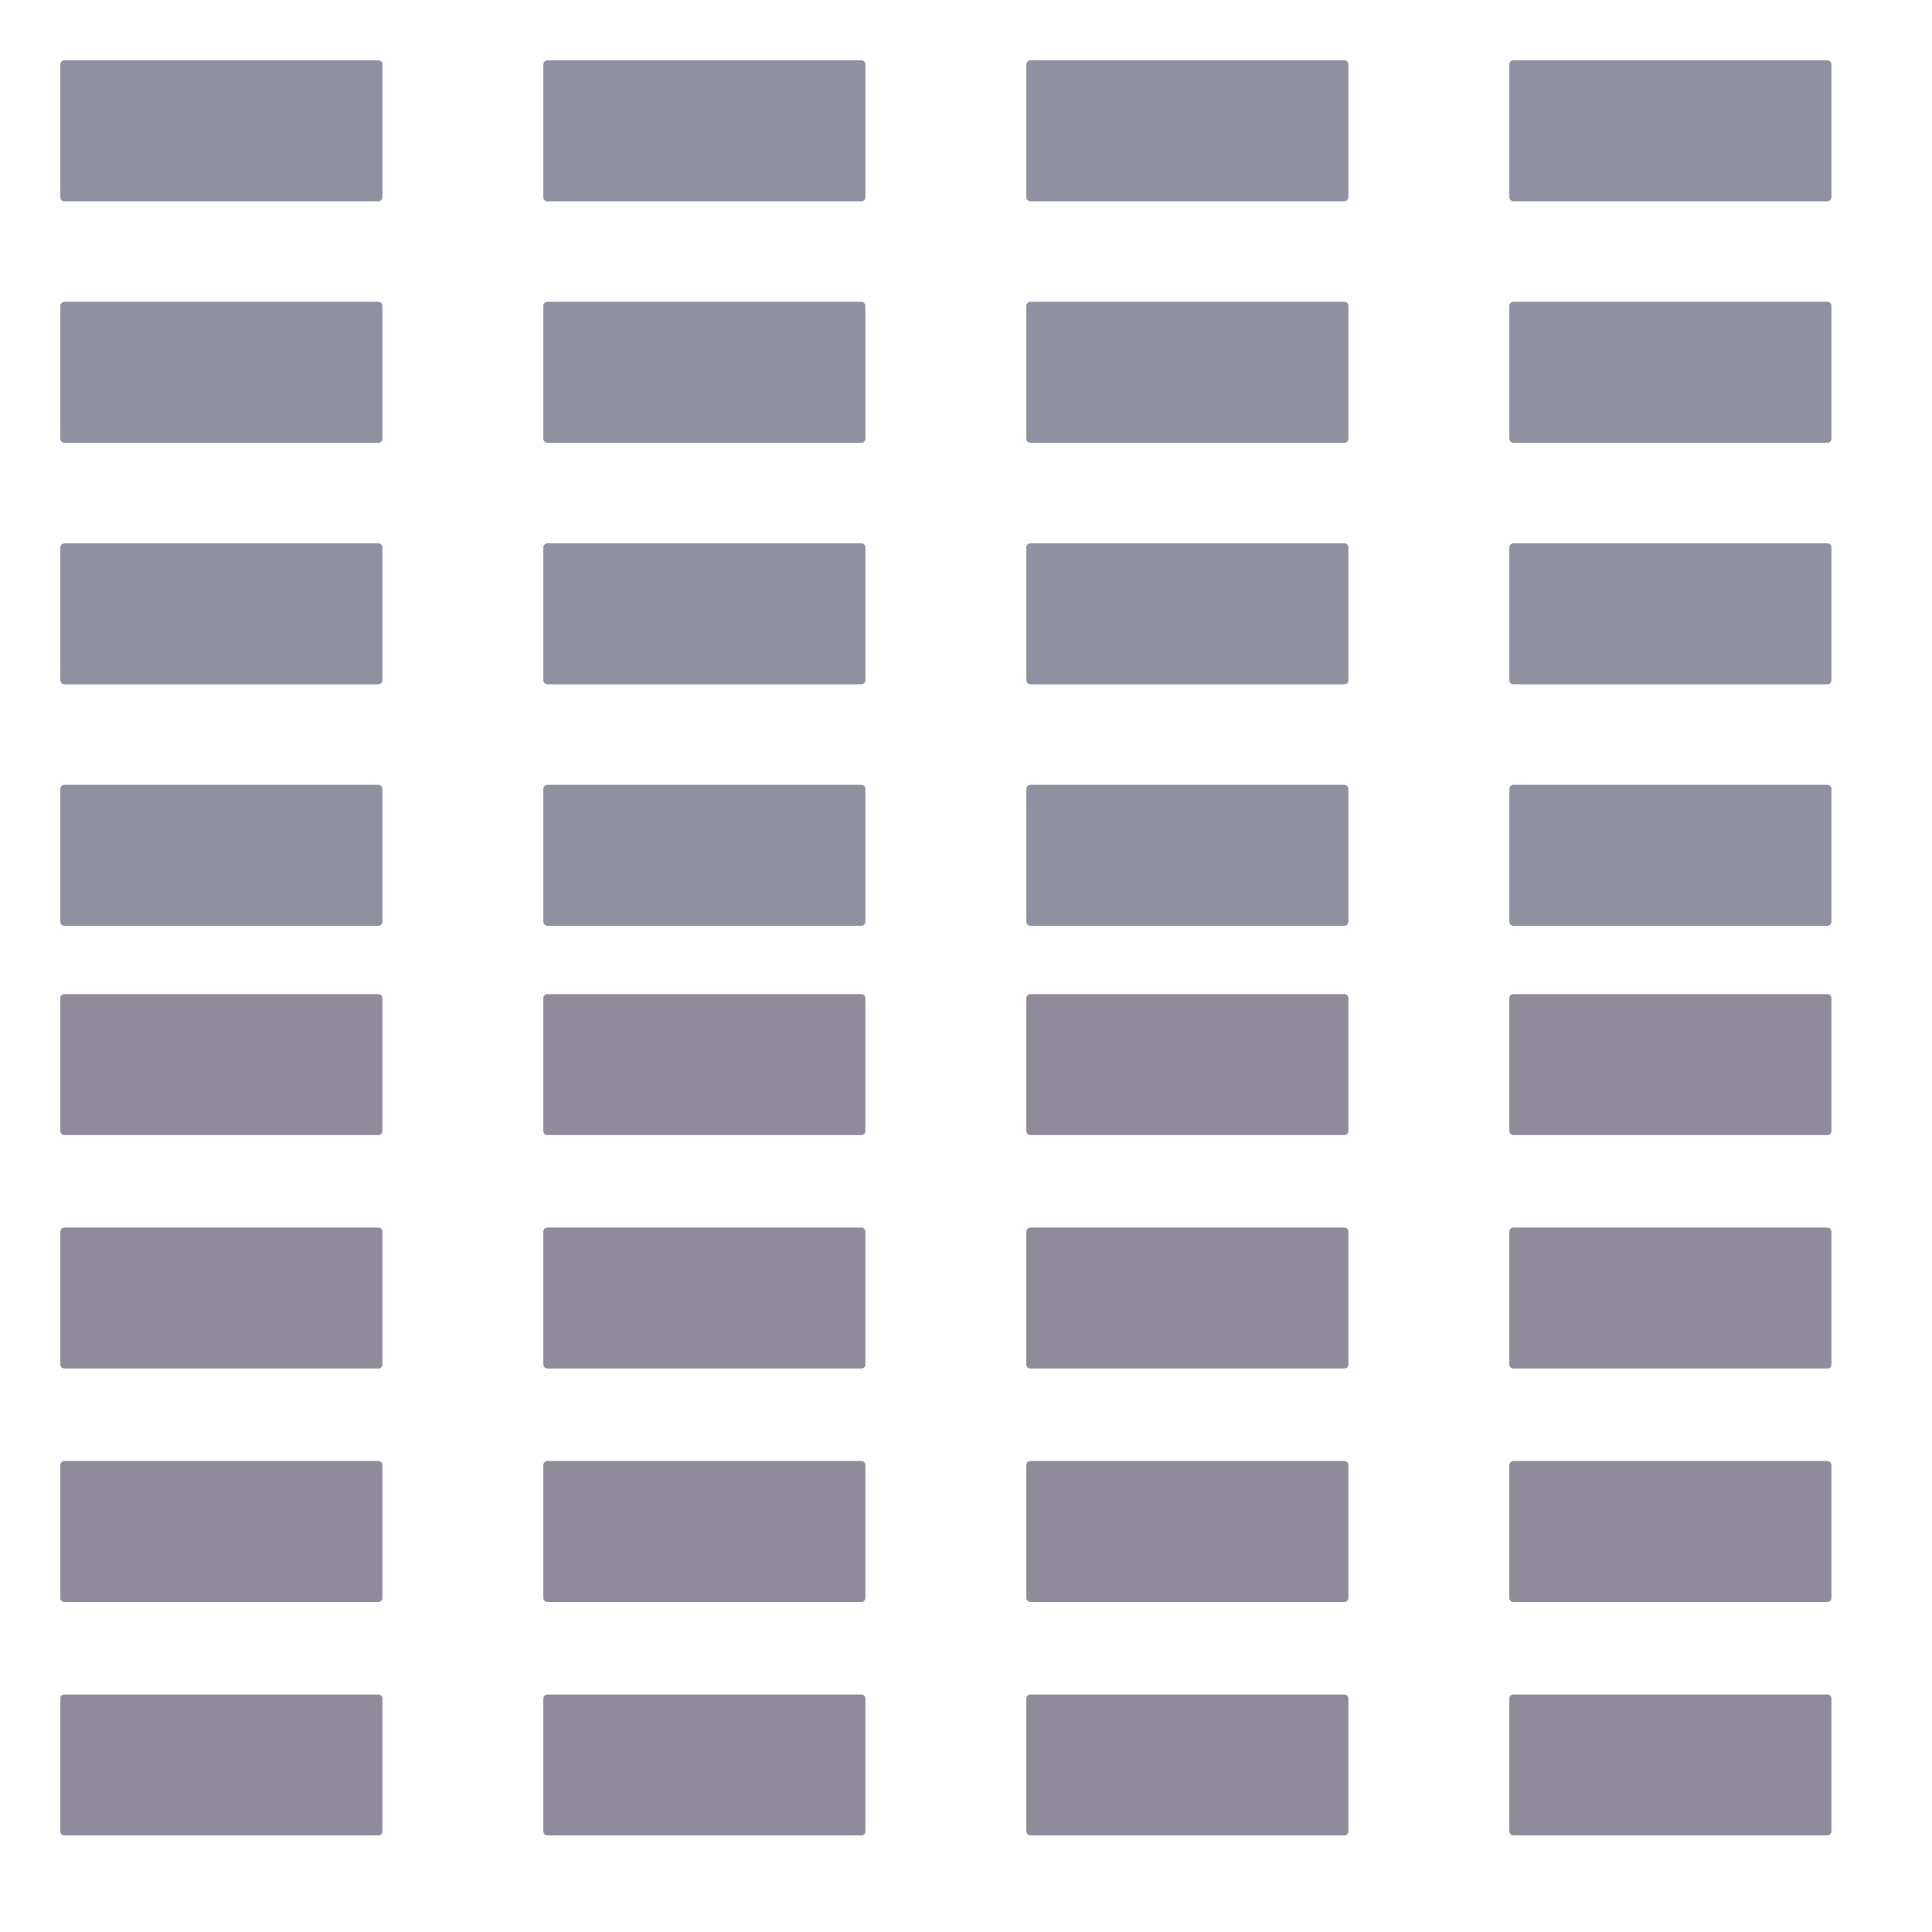<?xml version="1.0" encoding="UTF-8" standalone="no"?><svg xmlns="http://www.w3.org/2000/svg" version="1.1" viewBox="0 0 480 480" ><rect x="0" y="0" width="480" height="480" fill="#333333" stroke="none"/><defs><clipPath id="clip_0"><polygon points="0 0,480 0,480 480,0 480" /></clipPath></defs><g clip-path="url(#clip_0)">	<path style="fill:#FFFFFF;" d="M 0,0 C 0,0 0,0 0,0 L 480,0 C 480,0 480,0 480,0 L 480,480 C 480,480 480,480 480,480 L 0,480 C 0,480 0,480 0,480 L 0,0 Z" /><defs><clipPath id="clip_1"><polygon points="0 0,480 0,480 480,0 480" /></clipPath></defs><g clip-path="url(#clip_1)">	<path style="fill:#FFFFFF;" d="M 0,0 C 0,0 0,0 0,0 L 480,0 C 480,0 480,0 480,0 L 480,480 C 480,480 480,480 480,480 L 0,480 C 0,480 0,480 0,480 L 0,0 Z" />	<path style="fill:#FF0000;fill-opacity:0.22" d="M 15,16 C 15,15.45 15.45,15 16,15 L 94,15 C 94.55,15 95,15.45 95,16 L 95,49 C 95,49.55 94.55,50 94,50 L 16,50 C 15.45,50 15,49.55 15,49 L 15,16 Z" />	<path style="fill:#0000FF;fill-opacity:0.25" d="M 15,16 C 15,15.45 15.45,15 16,15 L 94,15 C 94.55,15 95,15.45 95,16 L 95,49 C 95,49.55 94.55,50 94,50 L 16,50 C 15.45,50 15,49.55 15,49 L 15,16 Z" />	<path style="fill:#008000;fill-opacity:0.25" d="M 15,16 C 15,15.45 15.45,15 16,15 L 94,15 C 94.55,15 95,15.45 95,16 L 95,49 C 95,49.55 94.55,50 94,50 L 16,50 C 15.45,50 15,49.55 15,49 L 15,16 Z" />	<path style="fill:#FF0000;fill-opacity:0.25" d="M 15,248 C 15,247.45 15.45,247 16,247 L 94,247 C 94.55,247 95,247.45 95,248 L 95,281 C 95,281.55 94.55,282 94,282 L 16,282 C 15.45,282 15,281.55 15,281 L 15,248 Z" />	<path style="fill:#0000FF;fill-opacity:0.25" d="M 15,248 C 15,247.45 15.45,247 16,247 L 94,247 C 94.55,247 95,247.45 95,248 L 95,281 C 95,281.55 94.55,282 94,282 L 16,282 C 15.45,282 15,281.55 15,281 L 15,248 Z" />	<path style="fill:#008000;fill-opacity:0.25" d="M 15,248 C 15,247.45 15.45,247 16,247 L 94,247 C 94.55,247 95,247.45 95,248 L 95,281 C 95,281.55 94.55,282 94,282 L 16,282 C 15.45,282 15,281.55 15,281 L 15,248 Z" />	<path style="fill:#FF0000;fill-opacity:0.22" d="M 135,16 C 135,15.45 135.45,15 136,15 L 214,15 C 214.55,15 215,15.45 215,16 L 215,49 C 215,49.55 214.55,50 214,50 L 136,50 C 135.45,50 135,49.55 135,49 L 135,16 Z" />	<path style="fill:#0000FF;fill-opacity:0.25" d="M 135,16 C 135,15.45 135.45,15 136,15 L 214,15 C 214.55,15 215,15.45 215,16 L 215,49 C 215,49.55 214.55,50 214,50 L 136,50 C 135.45,50 135,49.55 135,49 L 135,16 Z" />	<path style="fill:#008000;fill-opacity:0.25" d="M 135,16 C 135,15.45 135.45,15 136,15 L 214,15 C 214.55,15 215,15.45 215,16 L 215,49 C 215,49.55 214.55,50 214,50 L 136,50 C 135.45,50 135,49.55 135,49 L 135,16 Z" />	<path style="fill:#FF0000;fill-opacity:0.25" d="M 135,248 C 135,247.45 135.45,247 136,247 L 214,247 C 214.55,247 215,247.45 215,248 L 215,281 C 215,281.55 214.55,282 214,282 L 136,282 C 135.45,282 135,281.55 135,281 L 135,248 Z" />	<path style="fill:#0000FF;fill-opacity:0.25" d="M 135,248 C 135,247.45 135.45,247 136,247 L 214,247 C 214.55,247 215,247.45 215,248 L 215,281 C 215,281.55 214.55,282 214,282 L 136,282 C 135.45,282 135,281.55 135,281 L 135,248 Z" />	<path style="fill:#008000;fill-opacity:0.25" d="M 135,248 C 135,247.45 135.45,247 136,247 L 214,247 C 214.55,247 215,247.45 215,248 L 215,281 C 215,281.55 214.55,282 214,282 L 136,282 C 135.45,282 135,281.55 135,281 L 135,248 Z" />	<path style="fill:#FF0000;fill-opacity:0.22" d="M 255,16 C 255,15.45 255.45,15 256,15 L 334,15 C 334.55,15 335,15.45 335,16 L 335,49 C 335,49.55 334.55,50 334,50 L 256,50 C 255.45,50 255,49.55 255,49 L 255,16 Z" />	<path style="fill:#0000FF;fill-opacity:0.25" d="M 255,16 C 255,15.45 255.45,15 256,15 L 334,15 C 334.55,15 335,15.45 335,16 L 335,49 C 335,49.55 334.55,50 334,50 L 256,50 C 255.45,50 255,49.55 255,49 L 255,16 Z" />	<path style="fill:#008000;fill-opacity:0.25" d="M 255,16 C 255,15.45 255.45,15 256,15 L 334,15 C 334.55,15 335,15.45 335,16 L 335,49 C 335,49.55 334.55,50 334,50 L 256,50 C 255.45,50 255,49.55 255,49 L 255,16 Z" />	<path style="fill:#FF0000;fill-opacity:0.25" d="M 255,248 C 255,247.45 255.45,247 256,247 L 334,247 C 334.55,247 335,247.45 335,248 L 335,281 C 335,281.55 334.55,282 334,282 L 256,282 C 255.45,282 255,281.55 255,281 L 255,248 Z" />	<path style="fill:#0000FF;fill-opacity:0.25" d="M 255,248 C 255,247.45 255.45,247 256,247 L 334,247 C 334.55,247 335,247.45 335,248 L 335,281 C 335,281.55 334.55,282 334,282 L 256,282 C 255.45,282 255,281.55 255,281 L 255,248 Z" />	<path style="fill:#008000;fill-opacity:0.25" d="M 255,248 C 255,247.45 255.45,247 256,247 L 334,247 C 334.55,247 335,247.45 335,248 L 335,281 C 335,281.55 334.55,282 334,282 L 256,282 C 255.45,282 255,281.55 255,281 L 255,248 Z" />	<path style="fill:#FF0000;fill-opacity:0.22" d="M 375,16 C 375,15.45 375.45,15 376,15 L 454,15 C 454.55,15 455,15.45 455,16 L 455,49 C 455,49.55 454.55,50 454,50 L 376,50 C 375.45,50 375,49.55 375,49 L 375,16 Z" />	<path style="fill:#0000FF;fill-opacity:0.25" d="M 375,16 C 375,15.45 375.45,15 376,15 L 454,15 C 454.55,15 455,15.45 455,16 L 455,49 C 455,49.55 454.55,50 454,50 L 376,50 C 375.45,50 375,49.55 375,49 L 375,16 Z" />	<path style="fill:#008000;fill-opacity:0.25" d="M 375,16 C 375,15.45 375.45,15 376,15 L 454,15 C 454.55,15 455,15.45 455,16 L 455,49 C 455,49.55 454.55,50 454,50 L 376,50 C 375.45,50 375,49.55 375,49 L 375,16 Z" />	<path style="fill:#FF0000;fill-opacity:0.25" d="M 375,248 C 375,247.45 375.45,247 376,247 L 454,247 C 454.55,247 455,247.45 455,248 L 455,281 C 455,281.55 454.55,282 454,282 L 376,282 C 375.45,282 375,281.55 375,281 L 375,248 Z" />	<path style="fill:#0000FF;fill-opacity:0.25" d="M 375,248 C 375,247.45 375.45,247 376,247 L 454,247 C 454.55,247 455,247.45 455,248 L 455,281 C 455,281.55 454.55,282 454,282 L 376,282 C 375.45,282 375,281.55 375,281 L 375,248 Z" />	<path style="fill:#008000;fill-opacity:0.25" d="M 375,248 C 375,247.45 375.45,247 376,247 L 454,247 C 454.55,247 455,247.45 455,248 L 455,281 C 455,281.55 454.55,282 454,282 L 376,282 C 375.45,282 375,281.55 375,281 L 375,248 Z" />	<path style="fill:#FF0000;fill-opacity:0.22" d="M 15,76 C 15,75.45 15.45,75 16,75 L 94,75 C 94.55,75 95,75.45 95,76 L 95,109 C 95,109.55 94.55,110 94,110 L 16,110 C 15.45,110 15,109.55 15,109 L 15,76 Z" />	<path style="fill:#0000FF;fill-opacity:0.25" d="M 15,76 C 15,75.45 15.45,75 16,75 L 94,75 C 94.55,75 95,75.45 95,76 L 95,109 C 95,109.55 94.55,110 94,110 L 16,110 C 15.45,110 15,109.55 15,109 L 15,76 Z" />	<path style="fill:#008000;fill-opacity:0.25" d="M 15,76 C 15,75.45 15.45,75 16,75 L 94,75 C 94.55,75 95,75.45 95,76 L 95,109 C 95,109.55 94.55,110 94,110 L 16,110 C 15.45,110 15,109.55 15,109 L 15,76 Z" />	<path style="fill:#FF0000;fill-opacity:0.25" d="M 15,306 C 15,305.45 15.45,305 16,305 L 94,305 C 94.55,305 95,305.45 95,306 L 95,339 C 95,339.55 94.55,340 94,340 L 16,340 C 15.45,340 15,339.55 15,339 L 15,306 Z" />	<path style="fill:#0000FF;fill-opacity:0.25" d="M 15,306 C 15,305.45 15.45,305 16,305 L 94,305 C 94.55,305 95,305.45 95,306 L 95,339 C 95,339.55 94.55,340 94,340 L 16,340 C 15.45,340 15,339.55 15,339 L 15,306 Z" />	<path style="fill:#008000;fill-opacity:0.25" d="M 15,306 C 15,305.45 15.45,305 16,305 L 94,305 C 94.55,305 95,305.45 95,306 L 95,339 C 95,339.55 94.55,340 94,340 L 16,340 C 15.45,340 15,339.55 15,339 L 15,306 Z" />	<path style="fill:#FF0000;fill-opacity:0.22" d="M 135,76 C 135,75.45 135.45,75 136,75 L 214,75 C 214.55,75 215,75.45 215,76 L 215,109 C 215,109.55 214.55,110 214,110 L 136,110 C 135.45,110 135,109.55 135,109 L 135,76 Z" />	<path style="fill:#0000FF;fill-opacity:0.25" d="M 135,76 C 135,75.45 135.45,75 136,75 L 214,75 C 214.55,75 215,75.45 215,76 L 215,109 C 215,109.55 214.55,110 214,110 L 136,110 C 135.45,110 135,109.55 135,109 L 135,76 Z" />	<path style="fill:#008000;fill-opacity:0.25" d="M 135,76 C 135,75.45 135.45,75 136,75 L 214,75 C 214.55,75 215,75.45 215,76 L 215,109 C 215,109.55 214.55,110 214,110 L 136,110 C 135.45,110 135,109.55 135,109 L 135,76 Z" />	<path style="fill:#FF0000;fill-opacity:0.25" d="M 135,306 C 135,305.45 135.45,305 136,305 L 214,305 C 214.55,305 215,305.45 215,306 L 215,339 C 215,339.55 214.55,340 214,340 L 136,340 C 135.45,340 135,339.55 135,339 L 135,306 Z" />	<path style="fill:#0000FF;fill-opacity:0.25" d="M 135,306 C 135,305.45 135.45,305 136,305 L 214,305 C 214.55,305 215,305.45 215,306 L 215,339 C 215,339.55 214.55,340 214,340 L 136,340 C 135.45,340 135,339.55 135,339 L 135,306 Z" />	<path style="fill:#008000;fill-opacity:0.25" d="M 135,306 C 135,305.45 135.45,305 136,305 L 214,305 C 214.55,305 215,305.45 215,306 L 215,339 C 215,339.55 214.55,340 214,340 L 136,340 C 135.45,340 135,339.55 135,339 L 135,306 Z" />	<path style="fill:#FF0000;fill-opacity:0.22" d="M 255,76 C 255,75.45 255.45,75 256,75 L 334,75 C 334.55,75 335,75.45 335,76 L 335,109 C 335,109.55 334.55,110 334,110 L 256,110 C 255.45,110 255,109.55 255,109 L 255,76 Z" />	<path style="fill:#0000FF;fill-opacity:0.25" d="M 255,76 C 255,75.45 255.45,75 256,75 L 334,75 C 334.55,75 335,75.45 335,76 L 335,109 C 335,109.55 334.55,110 334,110 L 256,110 C 255.45,110 255,109.55 255,109 L 255,76 Z" />	<path style="fill:#008000;fill-opacity:0.25" d="M 255,76 C 255,75.45 255.45,75 256,75 L 334,75 C 334.55,75 335,75.45 335,76 L 335,109 C 335,109.55 334.55,110 334,110 L 256,110 C 255.45,110 255,109.55 255,109 L 255,76 Z" />	<path style="fill:#FF0000;fill-opacity:0.25" d="M 255,306 C 255,305.45 255.45,305 256,305 L 334,305 C 334.55,305 335,305.45 335,306 L 335,339 C 335,339.55 334.55,340 334,340 L 256,340 C 255.45,340 255,339.55 255,339 L 255,306 Z" />	<path style="fill:#0000FF;fill-opacity:0.25" d="M 255,306 C 255,305.45 255.45,305 256,305 L 334,305 C 334.55,305 335,305.45 335,306 L 335,339 C 335,339.55 334.55,340 334,340 L 256,340 C 255.45,340 255,339.55 255,339 L 255,306 Z" />	<path style="fill:#008000;fill-opacity:0.25" d="M 255,306 C 255,305.45 255.45,305 256,305 L 334,305 C 334.55,305 335,305.45 335,306 L 335,339 C 335,339.55 334.55,340 334,340 L 256,340 C 255.45,340 255,339.55 255,339 L 255,306 Z" />	<path style="fill:#FF0000;fill-opacity:0.22" d="M 375,76 C 375,75.45 375.45,75 376,75 L 454,75 C 454.55,75 455,75.45 455,76 L 455,109 C 455,109.55 454.55,110 454,110 L 376,110 C 375.45,110 375,109.55 375,109 L 375,76 Z" />	<path style="fill:#0000FF;fill-opacity:0.25" d="M 375,76 C 375,75.45 375.45,75 376,75 L 454,75 C 454.55,75 455,75.45 455,76 L 455,109 C 455,109.55 454.55,110 454,110 L 376,110 C 375.45,110 375,109.55 375,109 L 375,76 Z" />	<path style="fill:#008000;fill-opacity:0.25" d="M 375,76 C 375,75.45 375.45,75 376,75 L 454,75 C 454.55,75 455,75.45 455,76 L 455,109 C 455,109.55 454.55,110 454,110 L 376,110 C 375.45,110 375,109.55 375,109 L 375,76 Z" />	<path style="fill:#FF0000;fill-opacity:0.25" d="M 375,306 C 375,305.45 375.45,305 376,305 L 454,305 C 454.55,305 455,305.45 455,306 L 455,339 C 455,339.55 454.55,340 454,340 L 376,340 C 375.45,340 375,339.55 375,339 L 375,306 Z" />	<path style="fill:#0000FF;fill-opacity:0.25" d="M 375,306 C 375,305.45 375.45,305 376,305 L 454,305 C 454.55,305 455,305.45 455,306 L 455,339 C 455,339.55 454.55,340 454,340 L 376,340 C 375.45,340 375,339.55 375,339 L 375,306 Z" />	<path style="fill:#008000;fill-opacity:0.25" d="M 375,306 C 375,305.45 375.45,305 376,305 L 454,305 C 454.55,305 455,305.45 455,306 L 455,339 C 455,339.55 454.55,340 454,340 L 376,340 C 375.45,340 375,339.55 375,339 L 375,306 Z" />	<path style="fill:#FF0000;fill-opacity:0.22" d="M 15,136 C 15,135.45 15.45,135 16,135 L 94,135 C 94.55,135 95,135.45 95,136 L 95,169 C 95,169.55 94.55,170 94,170 L 16,170 C 15.45,170 15,169.55 15,169 L 15,136 Z" />	<path style="fill:#0000FF;fill-opacity:0.25" d="M 15,136 C 15,135.45 15.45,135 16,135 L 94,135 C 94.55,135 95,135.45 95,136 L 95,169 C 95,169.55 94.55,170 94,170 L 16,170 C 15.45,170 15,169.55 15,169 L 15,136 Z" />	<path style="fill:#008000;fill-opacity:0.25" d="M 15,136 C 15,135.45 15.45,135 16,135 L 94,135 C 94.55,135 95,135.45 95,136 L 95,169 C 95,169.55 94.55,170 94,170 L 16,170 C 15.45,170 15,169.55 15,169 L 15,136 Z" />	<path style="fill:#FF0000;fill-opacity:0.25" d="M 15,364 C 15,363.45 15.45,363 16,363 L 94,363 C 94.55,363 95,363.45 95,364 L 95,397 C 95,397.55 94.55,398 94,398 L 16,398 C 15.45,398 15,397.55 15,397 L 15,364 Z" />	<path style="fill:#0000FF;fill-opacity:0.25" d="M 15,364 C 15,363.45 15.45,363 16,363 L 94,363 C 94.55,363 95,363.45 95,364 L 95,397 C 95,397.55 94.55,398 94,398 L 16,398 C 15.45,398 15,397.55 15,397 L 15,364 Z" />	<path style="fill:#008000;fill-opacity:0.25" d="M 15,364 C 15,363.45 15.45,363 16,363 L 94,363 C 94.55,363 95,363.45 95,364 L 95,397 C 95,397.55 94.55,398 94,398 L 16,398 C 15.45,398 15,397.55 15,397 L 15,364 Z" />	<path style="fill:#FF0000;fill-opacity:0.22" d="M 135,136 C 135,135.45 135.45,135 136,135 L 214,135 C 214.55,135 215,135.45 215,136 L 215,169 C 215,169.55 214.55,170 214,170 L 136,170 C 135.45,170 135,169.55 135,169 L 135,136 Z" />	<path style="fill:#0000FF;fill-opacity:0.25" d="M 135,136 C 135,135.45 135.45,135 136,135 L 214,135 C 214.55,135 215,135.45 215,136 L 215,169 C 215,169.55 214.55,170 214,170 L 136,170 C 135.45,170 135,169.55 135,169 L 135,136 Z" />	<path style="fill:#008000;fill-opacity:0.25" d="M 135,136 C 135,135.45 135.45,135 136,135 L 214,135 C 214.55,135 215,135.45 215,136 L 215,169 C 215,169.55 214.55,170 214,170 L 136,170 C 135.45,170 135,169.55 135,169 L 135,136 Z" />	<path style="fill:#FF0000;fill-opacity:0.25" d="M 135,364 C 135,363.45 135.45,363 136,363 L 214,363 C 214.55,363 215,363.45 215,364 L 215,397 C 215,397.55 214.55,398 214,398 L 136,398 C 135.45,398 135,397.55 135,397 L 135,364 Z" />	<path style="fill:#0000FF;fill-opacity:0.25" d="M 135,364 C 135,363.45 135.45,363 136,363 L 214,363 C 214.55,363 215,363.45 215,364 L 215,397 C 215,397.55 214.55,398 214,398 L 136,398 C 135.45,398 135,397.55 135,397 L 135,364 Z" />	<path style="fill:#008000;fill-opacity:0.25" d="M 135,364 C 135,363.45 135.45,363 136,363 L 214,363 C 214.55,363 215,363.45 215,364 L 215,397 C 215,397.55 214.55,398 214,398 L 136,398 C 135.45,398 135,397.55 135,397 L 135,364 Z" />	<path style="fill:#FF0000;fill-opacity:0.22" d="M 255,136 C 255,135.45 255.45,135 256,135 L 334,135 C 334.55,135 335,135.45 335,136 L 335,169 C 335,169.55 334.55,170 334,170 L 256,170 C 255.45,170 255,169.55 255,169 L 255,136 Z" />	<path style="fill:#0000FF;fill-opacity:0.25" d="M 255,136 C 255,135.45 255.45,135 256,135 L 334,135 C 334.55,135 335,135.45 335,136 L 335,169 C 335,169.55 334.55,170 334,170 L 256,170 C 255.45,170 255,169.55 255,169 L 255,136 Z" />	<path style="fill:#008000;fill-opacity:0.25" d="M 255,136 C 255,135.45 255.45,135 256,135 L 334,135 C 334.55,135 335,135.45 335,136 L 335,169 C 335,169.55 334.55,170 334,170 L 256,170 C 255.45,170 255,169.55 255,169 L 255,136 Z" />	<path style="fill:#FF0000;fill-opacity:0.25" d="M 255,364 C 255,363.45 255.45,363 256,363 L 334,363 C 334.55,363 335,363.45 335,364 L 335,397 C 335,397.55 334.55,398 334,398 L 256,398 C 255.45,398 255,397.55 255,397 L 255,364 Z" />	<path style="fill:#0000FF;fill-opacity:0.25" d="M 255,364 C 255,363.45 255.45,363 256,363 L 334,363 C 334.55,363 335,363.45 335,364 L 335,397 C 335,397.55 334.55,398 334,398 L 256,398 C 255.45,398 255,397.55 255,397 L 255,364 Z" />	<path style="fill:#008000;fill-opacity:0.25" d="M 255,364 C 255,363.45 255.45,363 256,363 L 334,363 C 334.55,363 335,363.45 335,364 L 335,397 C 335,397.55 334.55,398 334,398 L 256,398 C 255.45,398 255,397.55 255,397 L 255,364 Z" />	<path style="fill:#FF0000;fill-opacity:0.22" d="M 375,136 C 375,135.45 375.45,135 376,135 L 454,135 C 454.55,135 455,135.45 455,136 L 455,169 C 455,169.55 454.55,170 454,170 L 376,170 C 375.45,170 375,169.55 375,169 L 375,136 Z" />	<path style="fill:#0000FF;fill-opacity:0.25" d="M 375,136 C 375,135.45 375.45,135 376,135 L 454,135 C 454.55,135 455,135.45 455,136 L 455,169 C 455,169.55 454.55,170 454,170 L 376,170 C 375.45,170 375,169.55 375,169 L 375,136 Z" />	<path style="fill:#008000;fill-opacity:0.25" d="M 375,136 C 375,135.45 375.45,135 376,135 L 454,135 C 454.55,135 455,135.45 455,136 L 455,169 C 455,169.55 454.55,170 454,170 L 376,170 C 375.45,170 375,169.55 375,169 L 375,136 Z" />	<path style="fill:#FF0000;fill-opacity:0.25" d="M 375,364 C 375,363.45 375.45,363 376,363 L 454,363 C 454.55,363 455,363.45 455,364 L 455,397 C 455,397.55 454.55,398 454,398 L 376,398 C 375.45,398 375,397.55 375,397 L 375,364 Z" />	<path style="fill:#0000FF;fill-opacity:0.25" d="M 375,364 C 375,363.45 375.45,363 376,363 L 454,363 C 454.55,363 455,363.45 455,364 L 455,397 C 455,397.55 454.55,398 454,398 L 376,398 C 375.45,398 375,397.55 375,397 L 375,364 Z" />	<path style="fill:#008000;fill-opacity:0.25" d="M 375,364 C 375,363.45 375.45,363 376,363 L 454,363 C 454.55,363 455,363.45 455,364 L 455,397 C 455,397.55 454.55,398 454,398 L 376,398 C 375.45,398 375,397.55 375,397 L 375,364 Z" />	<path style="fill:#FF0000;fill-opacity:0.22" d="M 15,196 C 15,195.45 15.45,195 16,195 L 94,195 C 94.55,195 95,195.45 95,196 L 95,229 C 95,229.55 94.55,230 94,230 L 16,230 C 15.45,230 15,229.55 15,229 L 15,196 Z" />	<path style="fill:#0000FF;fill-opacity:0.25" d="M 15,196 C 15,195.45 15.45,195 16,195 L 94,195 C 94.55,195 95,195.45 95,196 L 95,229 C 95,229.55 94.55,230 94,230 L 16,230 C 15.45,230 15,229.55 15,229 L 15,196 Z" />	<path style="fill:#008000;fill-opacity:0.25" d="M 15,196 C 15,195.45 15.45,195 16,195 L 94,195 C 94.55,195 95,195.45 95,196 L 95,229 C 95,229.55 94.55,230 94,230 L 16,230 C 15.45,230 15,229.55 15,229 L 15,196 Z" />	<path style="fill:#FF0000;fill-opacity:0.25" d="M 15,422 C 15,421.45 15.45,421 16,421 L 94,421 C 94.55,421 95,421.45 95,422 L 95,455 C 95,455.55 94.55,456 94,456 L 16,456 C 15.45,456 15,455.55 15,455 L 15,422 Z" />	<path style="fill:#0000FF;fill-opacity:0.25" d="M 15,422 C 15,421.45 15.45,421 16,421 L 94,421 C 94.55,421 95,421.45 95,422 L 95,455 C 95,455.55 94.55,456 94,456 L 16,456 C 15.45,456 15,455.55 15,455 L 15,422 Z" />	<path style="fill:#008000;fill-opacity:0.25" d="M 15,422 C 15,421.45 15.45,421 16,421 L 94,421 C 94.55,421 95,421.45 95,422 L 95,455 C 95,455.55 94.55,456 94,456 L 16,456 C 15.45,456 15,455.55 15,455 L 15,422 Z" />	<path style="fill:#FF0000;fill-opacity:0.22" d="M 135,196 C 135,195.45 135.45,195 136,195 L 214,195 C 214.55,195 215,195.45 215,196 L 215,229 C 215,229.55 214.55,230 214,230 L 136,230 C 135.45,230 135,229.55 135,229 L 135,196 Z" />	<path style="fill:#0000FF;fill-opacity:0.25" d="M 135,196 C 135,195.45 135.45,195 136,195 L 214,195 C 214.55,195 215,195.45 215,196 L 215,229 C 215,229.55 214.55,230 214,230 L 136,230 C 135.45,230 135,229.55 135,229 L 135,196 Z" />	<path style="fill:#008000;fill-opacity:0.25" d="M 135,196 C 135,195.45 135.45,195 136,195 L 214,195 C 214.55,195 215,195.45 215,196 L 215,229 C 215,229.55 214.55,230 214,230 L 136,230 C 135.45,230 135,229.55 135,229 L 135,196 Z" />	<path style="fill:#FF0000;fill-opacity:0.25" d="M 135,422 C 135,421.45 135.45,421 136,421 L 214,421 C 214.55,421 215,421.45 215,422 L 215,455 C 215,455.55 214.55,456 214,456 L 136,456 C 135.45,456 135,455.55 135,455 L 135,422 Z" />	<path style="fill:#0000FF;fill-opacity:0.25" d="M 135,422 C 135,421.45 135.45,421 136,421 L 214,421 C 214.55,421 215,421.45 215,422 L 215,455 C 215,455.55 214.55,456 214,456 L 136,456 C 135.45,456 135,455.55 135,455 L 135,422 Z" />	<path style="fill:#008000;fill-opacity:0.25" d="M 135,422 C 135,421.45 135.45,421 136,421 L 214,421 C 214.55,421 215,421.45 215,422 L 215,455 C 215,455.55 214.55,456 214,456 L 136,456 C 135.45,456 135,455.55 135,455 L 135,422 Z" />	<path style="fill:#FF0000;fill-opacity:0.22" d="M 255,196 C 255,195.45 255.45,195 256,195 L 334,195 C 334.55,195 335,195.45 335,196 L 335,229 C 335,229.55 334.55,230 334,230 L 256,230 C 255.45,230 255,229.55 255,229 L 255,196 Z" />	<path style="fill:#0000FF;fill-opacity:0.25" d="M 255,196 C 255,195.45 255.45,195 256,195 L 334,195 C 334.55,195 335,195.45 335,196 L 335,229 C 335,229.55 334.55,230 334,230 L 256,230 C 255.45,230 255,229.55 255,229 L 255,196 Z" />	<path style="fill:#008000;fill-opacity:0.25" d="M 255,196 C 255,195.45 255.45,195 256,195 L 334,195 C 334.55,195 335,195.45 335,196 L 335,229 C 335,229.55 334.55,230 334,230 L 256,230 C 255.45,230 255,229.55 255,229 L 255,196 Z" />	<path style="fill:#FF0000;fill-opacity:0.25" d="M 255,422 C 255,421.45 255.45,421 256,421 L 334,421 C 334.55,421 335,421.45 335,422 L 335,455 C 335,455.55 334.55,456 334,456 L 256,456 C 255.45,456 255,455.55 255,455 L 255,422 Z" />	<path style="fill:#0000FF;fill-opacity:0.25" d="M 255,422 C 255,421.45 255.45,421 256,421 L 334,421 C 334.55,421 335,421.45 335,422 L 335,455 C 335,455.55 334.55,456 334,456 L 256,456 C 255.45,456 255,455.55 255,455 L 255,422 Z" />	<path style="fill:#008000;fill-opacity:0.25" d="M 255,422 C 255,421.45 255.45,421 256,421 L 334,421 C 334.55,421 335,421.45 335,422 L 335,455 C 335,455.55 334.55,456 334,456 L 256,456 C 255.45,456 255,455.55 255,455 L 255,422 Z" />	<path style="fill:#FF0000;fill-opacity:0.22" d="M 375,196 C 375,195.45 375.45,195 376,195 L 454,195 C 454.55,195 455,195.45 455,196 L 455,229 C 455,229.55 454.55,230 454,230 L 376,230 C 375.45,230 375,229.55 375,229 L 375,196 Z" />	<path style="fill:#0000FF;fill-opacity:0.25" d="M 375,196 C 375,195.45 375.45,195 376,195 L 454,195 C 454.55,195 455,195.45 455,196 L 455,229 C 455,229.55 454.55,230 454,230 L 376,230 C 375.45,230 375,229.55 375,229 L 375,196 Z" />	<path style="fill:#008000;fill-opacity:0.25" d="M 375,196 C 375,195.45 375.45,195 376,195 L 454,195 C 454.55,195 455,195.45 455,196 L 455,229 C 455,229.55 454.55,230 454,230 L 376,230 C 375.45,230 375,229.55 375,229 L 375,196 Z" />	<path style="fill:#FF0000;fill-opacity:0.25" d="M 375,422 C 375,421.45 375.45,421 376,421 L 454,421 C 454.55,421 455,421.45 455,422 L 455,455 C 455,455.55 454.55,456 454,456 L 376,456 C 375.45,456 375,455.55 375,455 L 375,422 Z" />	<path style="fill:#0000FF;fill-opacity:0.25" d="M 375,422 C 375,421.45 375.45,421 376,421 L 454,421 C 454.55,421 455,421.45 455,422 L 455,455 C 455,455.55 454.55,456 454,456 L 376,456 C 375.45,456 375,455.55 375,455 L 375,422 Z" />	<path style="fill:#008000;fill-opacity:0.25" d="M 375,422 C 375,421.45 375.45,421 376,421 L 454,421 C 454.55,421 455,421.45 455,422 L 455,455 C 455,455.55 454.55,456 454,456 L 376,456 C 375.45,456 375,455.55 375,455 L 375,422 Z" /></g></g></svg>
